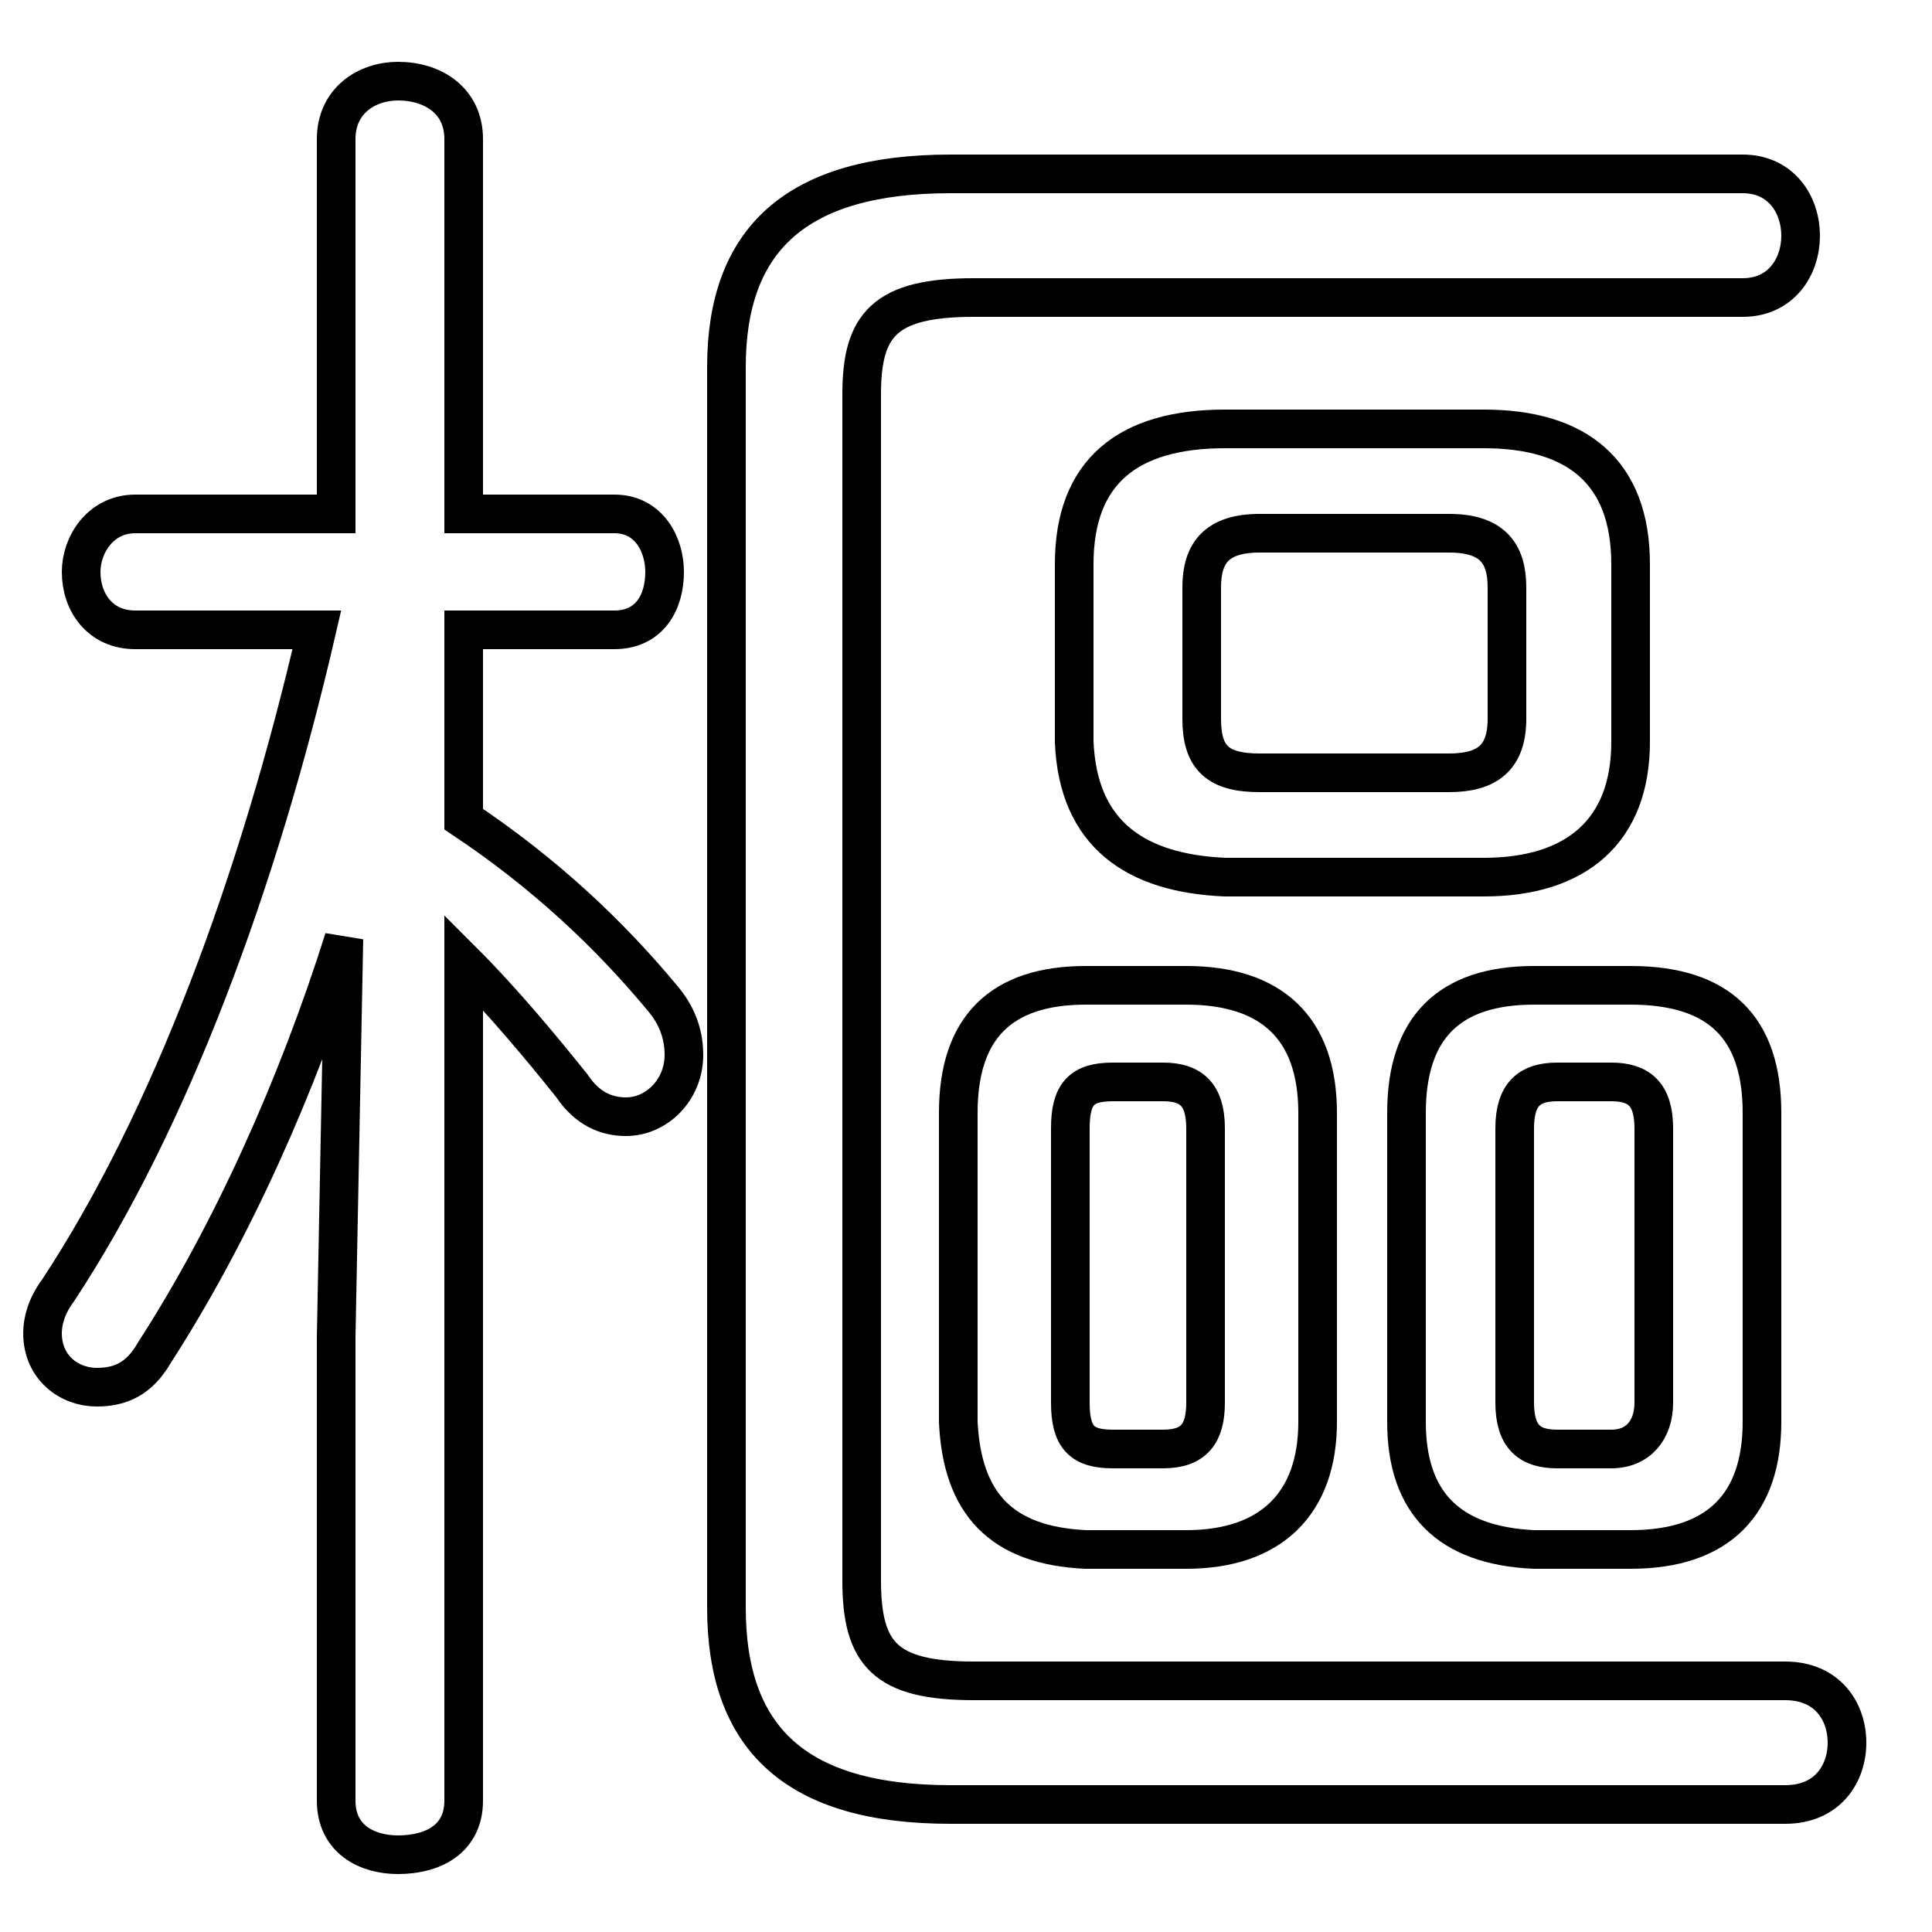 <svg xmlns="http://www.w3.org/2000/svg" viewBox="0 -44.0 50.0 50.0">
    <rect x="0" y="-44.0" width="50.0" height="50.0" fill="#808080" stroke="none"/>
    <g transform="scale(1, -1)">
        <!-- ボディの枠 -->
        <rect x="0" y="-6.0" width="50.0" height="50.0"
            stroke="white" fill="white"/>
        <!-- グリフ座標系の原点 -->
        <circle cx="0" cy="0" r="5" fill="white"/>
        <!-- グリフのアウトライン -->
        <g style="fill:none;stroke:#000000;stroke-width:1;">
<path d="M 8.2 27.7 C 6.7 21.2 4.4 15.0 1.5 10.6 C 1.2 10.2 1.1 9.8 1.1 9.5 C 1.1 8.6 1.8 8.1 2.5 8.1 C 3.1 8.1 3.6 8.3 4.0 9.0 C 6.0 12.1 7.7 15.9 8.9 19.7 L 8.7 9.4 L 8.7 -2.6 C 8.7 -3.6 9.5 -4.0 10.3 -4.0 C 11.2 -4.0 12.0 -3.6 12.0 -2.6 L 12.0 19.1 C 13.0 18.1 14.0 16.9 14.8 15.9 C 15.2 15.3 15.7 15.1 16.2 15.1 C 17.0 15.1 17.7 15.8 17.7 16.7 C 17.7 17.1 17.6 17.6 17.2 18.1 C 15.8 19.8 14.1 21.4 12.0 22.8 L 12.0 27.7 L 15.9 27.7 C 16.8 27.7 17.2 28.4 17.2 29.2 C 17.2 29.9 16.8 30.7 15.9 30.7 L 12.0 30.7 L 12.0 40.4 C 12.0 41.4 11.2 41.9 10.3 41.9 C 9.5 41.9 8.7 41.4 8.7 40.4 L 8.7 30.7 L 3.5 30.7 C 2.6 30.7 2.1 29.9 2.1 29.2 C 2.1 28.4 2.6 27.7 3.5 27.7 Z M 42.2 3.9 C 44.5 3.9 45.6 5.1 45.6 7.2 L 45.6 15.2 C 45.6 17.4 44.5 18.5 42.2 18.5 L 39.7 18.5 C 37.5 18.5 36.4 17.4 36.4 15.2 L 36.4 7.2 C 36.4 5.1 37.5 4.0 39.7 3.9 Z M 40.3 6.5 C 39.6 6.5 39.2 6.8 39.2 7.7 L 39.2 14.8 C 39.2 15.7 39.6 16.0 40.3 16.0 L 41.7 16.0 C 42.4 16.0 42.8 15.7 42.8 14.8 L 42.8 7.7 C 42.8 7.0 42.4 6.5 41.7 6.5 Z M 30.7 3.9 C 32.9 3.9 34.1 5.1 34.1 7.2 L 34.1 15.2 C 34.1 17.4 32.9 18.5 30.7 18.5 L 28.1 18.5 C 25.9 18.5 24.8 17.4 24.8 15.2 L 24.8 7.2 C 24.9 5.1 25.9 4.0 28.1 3.9 Z M 28.8 6.5 C 28.0 6.5 27.7 6.8 27.7 7.7 L 27.7 14.8 C 27.7 15.7 28.0 16.0 28.8 16.0 L 30.1 16.0 C 30.8 16.0 31.2 15.7 31.2 14.8 L 31.2 7.7 C 31.2 6.9 30.9 6.5 30.1 6.5 Z M 38.4 21.3 C 40.8 21.3 42.2 22.5 42.2 24.8 L 42.2 29.4 C 42.2 31.8 40.8 32.9 38.4 32.9 L 31.7 32.9 C 29.2 32.9 27.8 31.8 27.8 29.4 L 27.8 24.8 C 27.9 22.4 29.4 21.4 31.7 21.3 Z M 32.6 24.0 C 31.5 24.0 31.1 24.4 31.1 25.4 L 31.1 28.8 C 31.1 29.7 31.5 30.2 32.6 30.2 L 37.5 30.2 C 38.6 30.2 39.0 29.7 39.0 28.8 L 39.0 25.4 C 39.0 24.4 38.5 24.0 37.5 24.0 Z M 22.3 33.8 C 22.3 35.6 22.9 36.3 25.2 36.3 L 45.1 36.3 C 46.1 36.3 46.6 37.1 46.6 37.9 C 46.6 38.7 46.1 39.5 45.1 39.5 L 24.6 39.5 C 20.6 39.5 18.8 37.8 18.8 34.5 L 18.8 2.4 C 18.8 -1.0 20.6 -2.7 24.6 -2.7 L 46.2 -2.7 C 47.3 -2.7 47.8 -1.9 47.8 -1.1 C 47.8 -0.3 47.3 0.5 46.2 0.5 L 25.2 0.5 C 22.9 0.5 22.3 1.2 22.3 3.1 Z"/>
</g>
</g>
</svg>